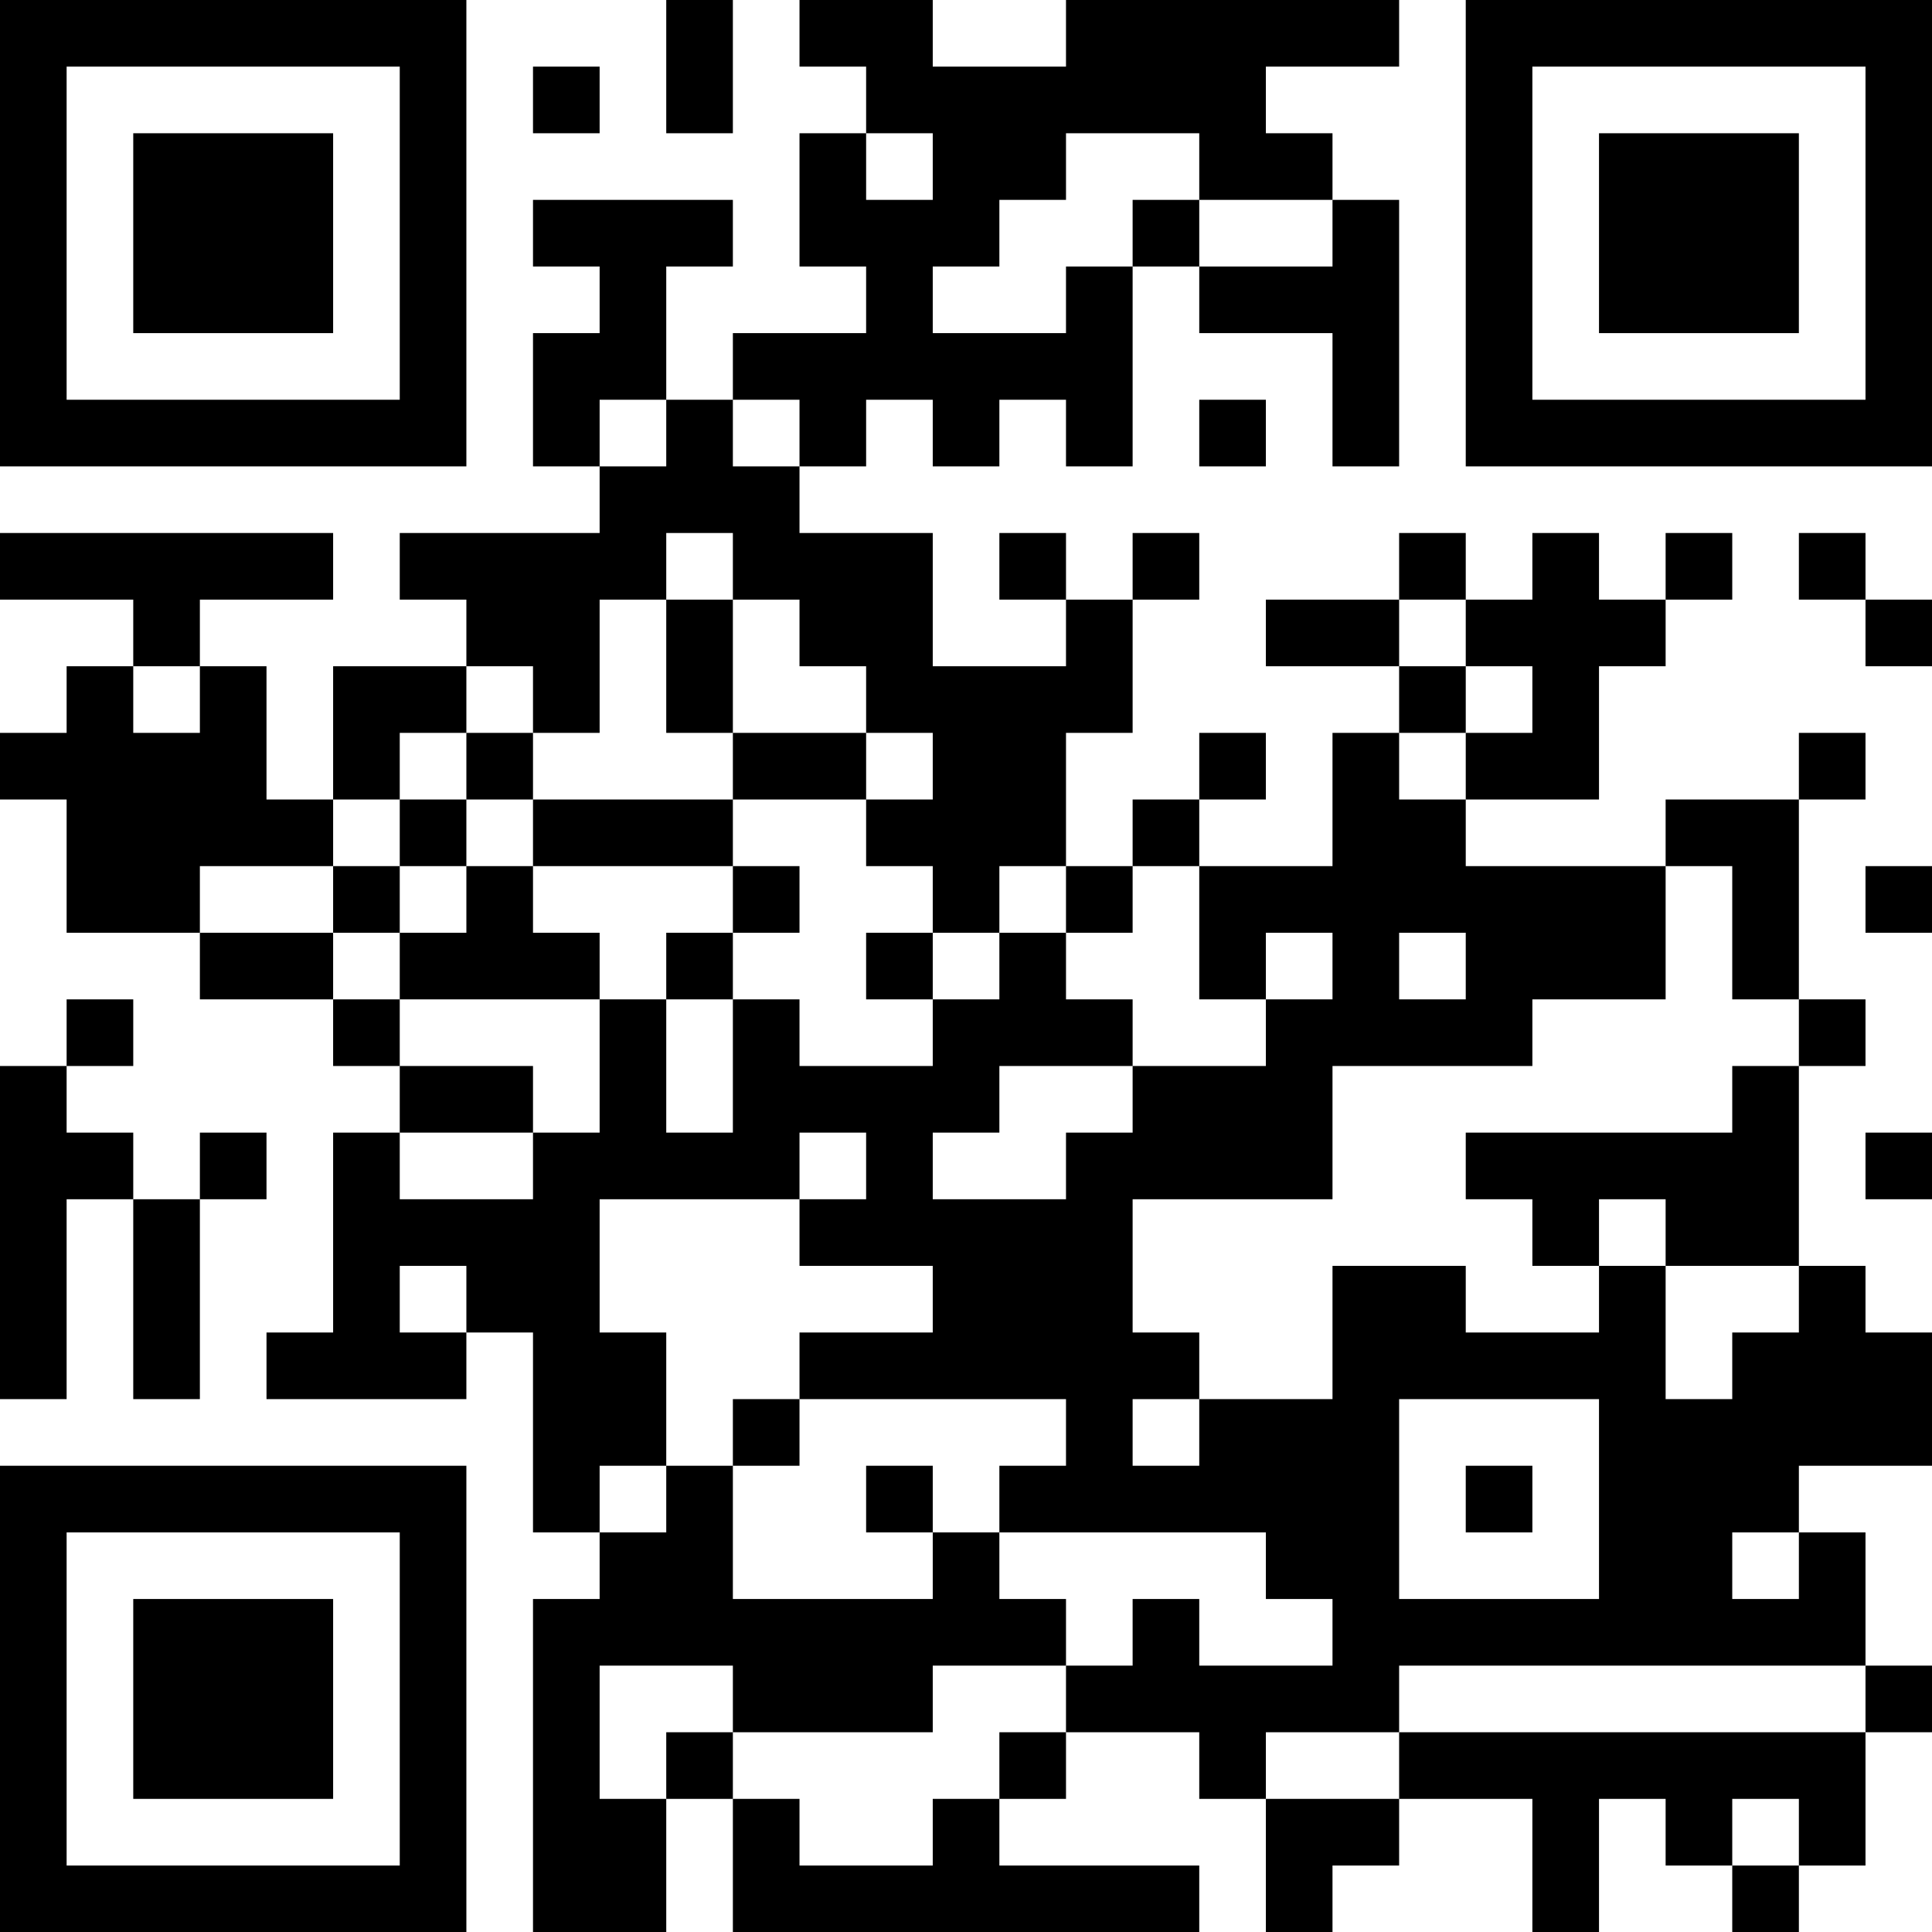 <?xml version="1.0" encoding="UTF-8"?>
<svg xmlns="http://www.w3.org/2000/svg" version="1.1" width="200" height="200" viewBox="0 0 200 200"><rect x="0" y="0" width="200" height="200" fill="#ffffff"/><g transform="scale(6.897)"><g transform="translate(0,0)"><path fill-rule="evenodd" d="M10 0L10 2L11 2L11 0ZM12 0L12 1L13 1L13 2L12 2L12 4L13 4L13 5L11 5L11 6L10 6L10 4L11 4L11 3L8 3L8 4L9 4L9 5L8 5L8 7L9 7L9 8L6 8L6 9L7 9L7 10L5 10L5 12L4 12L4 10L3 10L3 9L5 9L5 8L0 8L0 9L2 9L2 10L1 10L1 11L0 11L0 12L1 12L1 14L3 14L3 15L5 15L5 16L6 16L6 17L5 17L5 20L4 20L4 21L7 21L7 20L8 20L8 23L9 23L9 24L8 24L8 29L10 29L10 27L11 27L11 29L18 29L18 28L15 28L15 27L16 27L16 26L18 26L18 27L19 27L19 29L20 29L20 28L21 28L21 27L23 27L23 29L24 29L24 27L25 27L25 28L26 28L26 29L27 29L27 28L28 28L28 26L29 26L29 25L28 25L28 23L27 23L27 22L29 22L29 20L28 20L28 19L27 19L27 16L28 16L28 15L27 15L27 12L28 12L28 11L27 11L27 12L25 12L25 13L22 13L22 12L24 12L24 10L25 10L25 9L26 9L26 8L25 8L25 9L24 9L24 8L23 8L23 9L22 9L22 8L21 8L21 9L19 9L19 10L21 10L21 11L20 11L20 13L18 13L18 12L19 12L19 11L18 11L18 12L17 12L17 13L16 13L16 11L17 11L17 9L18 9L18 8L17 8L17 9L16 9L16 8L15 8L15 9L16 9L16 10L14 10L14 8L12 8L12 7L13 7L13 6L14 6L14 7L15 7L15 6L16 6L16 7L17 7L17 4L18 4L18 5L20 5L20 7L21 7L21 3L20 3L20 2L19 2L19 1L21 1L21 0L16 0L16 1L14 1L14 0ZM8 1L8 2L9 2L9 1ZM13 2L13 3L14 3L14 2ZM16 2L16 3L15 3L15 4L14 4L14 5L16 5L16 4L17 4L17 3L18 3L18 4L20 4L20 3L18 3L18 2ZM9 6L9 7L10 7L10 6ZM11 6L11 7L12 7L12 6ZM18 6L18 7L19 7L19 6ZM10 8L10 9L9 9L9 11L8 11L8 10L7 10L7 11L6 11L6 12L5 12L5 13L3 13L3 14L5 14L5 15L6 15L6 16L8 16L8 17L6 17L6 18L8 18L8 17L9 17L9 15L10 15L10 17L11 17L11 15L12 15L12 16L14 16L14 15L15 15L15 14L16 14L16 15L17 15L17 16L15 16L15 17L14 17L14 18L16 18L16 17L17 17L17 16L19 16L19 15L20 15L20 14L19 14L19 15L18 15L18 13L17 13L17 14L16 14L16 13L15 13L15 14L14 14L14 13L13 13L13 12L14 12L14 11L13 11L13 10L12 10L12 9L11 9L11 8ZM27 8L27 9L28 9L28 10L29 10L29 9L28 9L28 8ZM10 9L10 11L11 11L11 12L8 12L8 11L7 11L7 12L6 12L6 13L5 13L5 14L6 14L6 15L9 15L9 14L8 14L8 13L11 13L11 14L10 14L10 15L11 15L11 14L12 14L12 13L11 13L11 12L13 12L13 11L11 11L11 9ZM21 9L21 10L22 10L22 11L21 11L21 12L22 12L22 11L23 11L23 10L22 10L22 9ZM2 10L2 11L3 11L3 10ZM7 12L7 13L6 13L6 14L7 14L7 13L8 13L8 12ZM25 13L25 15L23 15L23 16L20 16L20 18L17 18L17 20L18 20L18 21L17 21L17 22L18 22L18 21L20 21L20 19L22 19L22 20L24 20L24 19L25 19L25 21L26 21L26 20L27 20L27 19L25 19L25 18L24 18L24 19L23 19L23 18L22 18L22 17L26 17L26 16L27 16L27 15L26 15L26 13ZM28 13L28 14L29 14L29 13ZM13 14L13 15L14 15L14 14ZM21 14L21 15L22 15L22 14ZM1 15L1 16L0 16L0 21L1 21L1 18L2 18L2 21L3 21L3 18L4 18L4 17L3 17L3 18L2 18L2 17L1 17L1 16L2 16L2 15ZM12 17L12 18L9 18L9 20L10 20L10 22L9 22L9 23L10 23L10 22L11 22L11 24L14 24L14 23L15 23L15 24L16 24L16 25L14 25L14 26L11 26L11 25L9 25L9 27L10 27L10 26L11 26L11 27L12 27L12 28L14 28L14 27L15 27L15 26L16 26L16 25L17 25L17 24L18 24L18 25L20 25L20 24L19 24L19 23L15 23L15 22L16 22L16 21L12 21L12 20L14 20L14 19L12 19L12 18L13 18L13 17ZM28 17L28 18L29 18L29 17ZM6 19L6 20L7 20L7 19ZM11 21L11 22L12 22L12 21ZM21 21L21 24L24 24L24 21ZM13 22L13 23L14 23L14 22ZM22 22L22 23L23 23L23 22ZM26 23L26 24L27 24L27 23ZM21 25L21 26L19 26L19 27L21 27L21 26L28 26L28 25ZM26 27L26 28L27 28L27 27ZM0 0L0 7L7 7L7 0ZM1 1L1 6L6 6L6 1ZM2 2L2 5L5 5L5 2ZM22 0L22 7L29 7L29 0ZM23 1L23 6L28 6L28 1ZM24 2L24 5L27 5L27 2ZM0 22L0 29L7 29L7 22ZM1 23L1 28L6 28L6 23ZM2 24L2 27L5 27L5 24Z" fill="#000000"/></g></g></svg>
